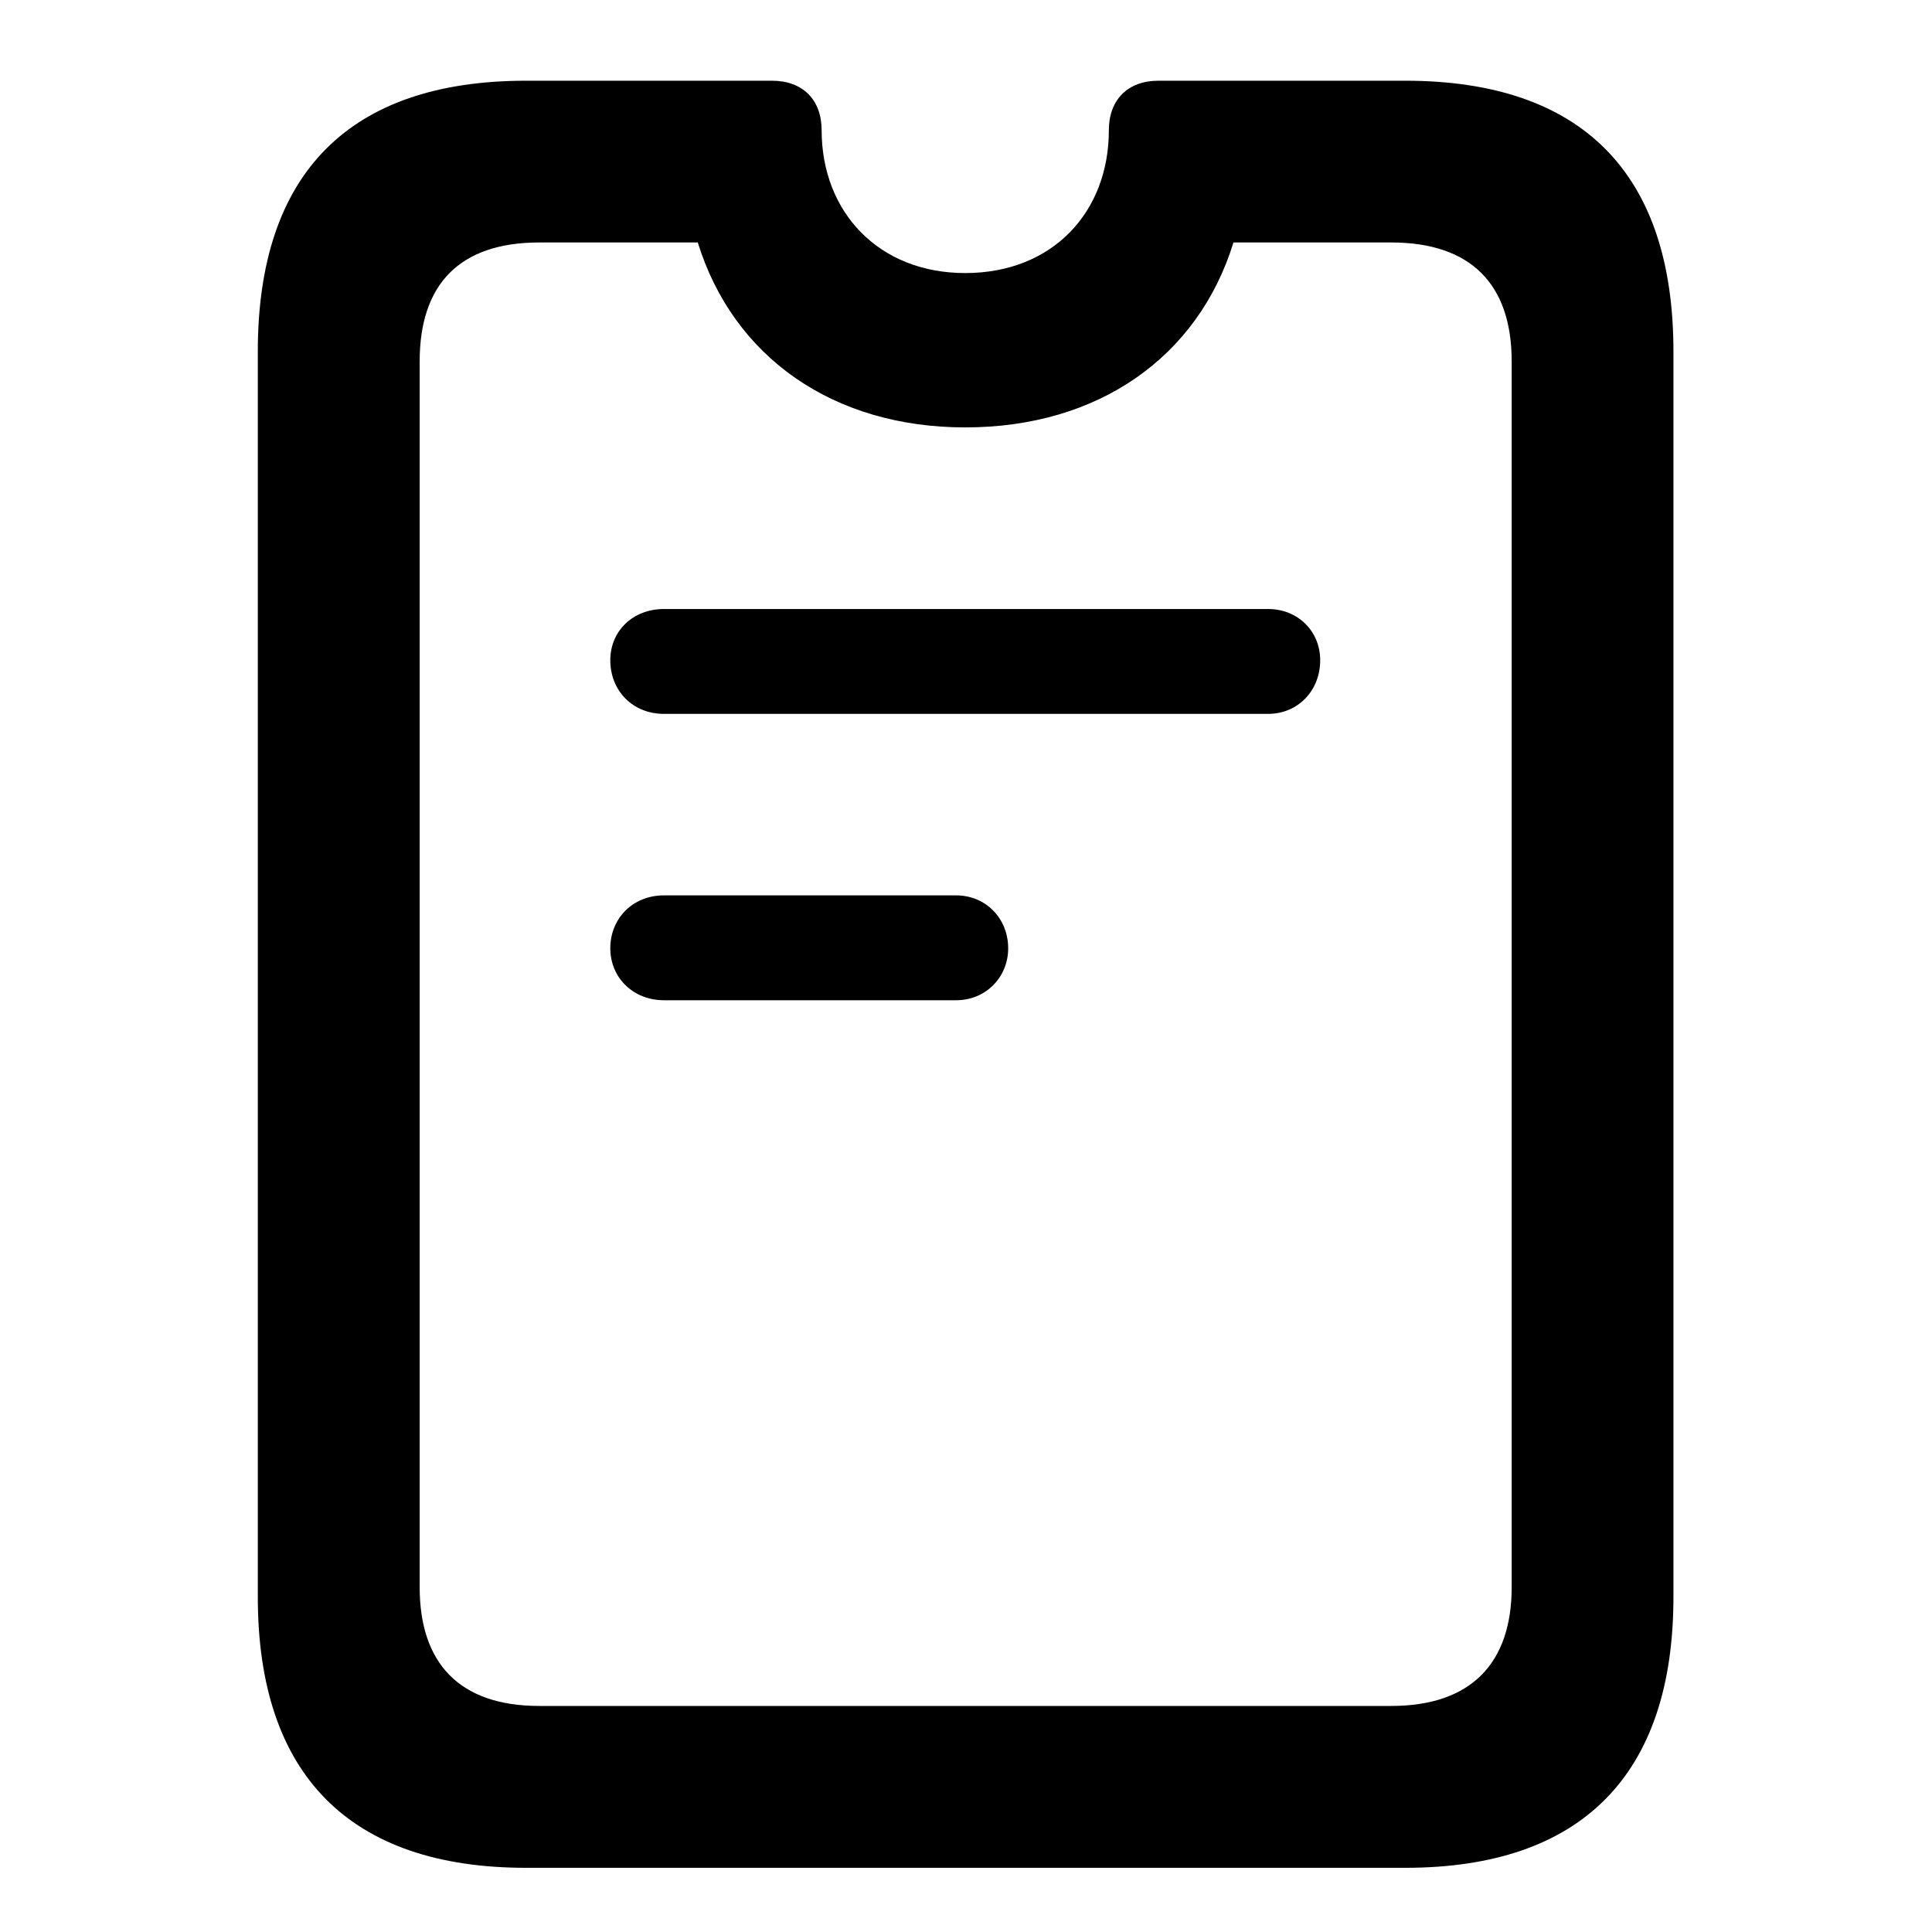 <svg xmlns="http://www.w3.org/2000/svg" width="18" height="18" viewBox="0 0 18 18" fill="none">
  <path d="M4.902 17.402C3.256 17.402 2.402 16.533 2.402 14.879V3.274C2.402 1.613 3.256 0.752 4.902 0.752H7.193C7.478 0.752 7.655 0.929 7.655 1.213C7.655 1.975 8.186 2.544 8.993 2.544C9.808 2.544 10.331 1.975 10.331 1.213C10.331 0.929 10.508 0.752 10.793 0.752H13.092C14.738 0.752 15.591 1.613 15.591 3.274V14.879C15.591 16.533 14.738 17.402 13.092 17.402H4.902ZM5.025 15.894H12.961C13.707 15.894 14.084 15.495 14.084 14.787V3.367C14.084 2.651 13.707 2.259 12.961 2.259H11.492C11.162 3.328 10.231 3.982 8.993 3.982C7.763 3.982 6.832 3.328 6.501 2.259H5.025C4.279 2.259 3.91 2.651 3.91 3.367V14.787C3.91 15.495 4.279 15.894 5.025 15.894ZM6.186 6.651C5.894 6.651 5.686 6.435 5.686 6.151C5.686 5.881 5.894 5.674 6.186 5.674H11.815C12.092 5.674 12.3 5.881 12.3 6.151C12.3 6.435 12.092 6.651 11.815 6.651H6.186ZM6.186 9.319C5.894 9.319 5.686 9.104 5.686 8.835C5.686 8.558 5.894 8.342 6.186 8.342H8.908C9.185 8.342 9.393 8.558 9.393 8.835C9.393 9.104 9.185 9.319 8.908 9.319H6.186Z" fill="#171717" style="fill:#171717;fill:color(display-p3 0.09 0.09 0.09);fill-opacity:1;"/>
</svg>